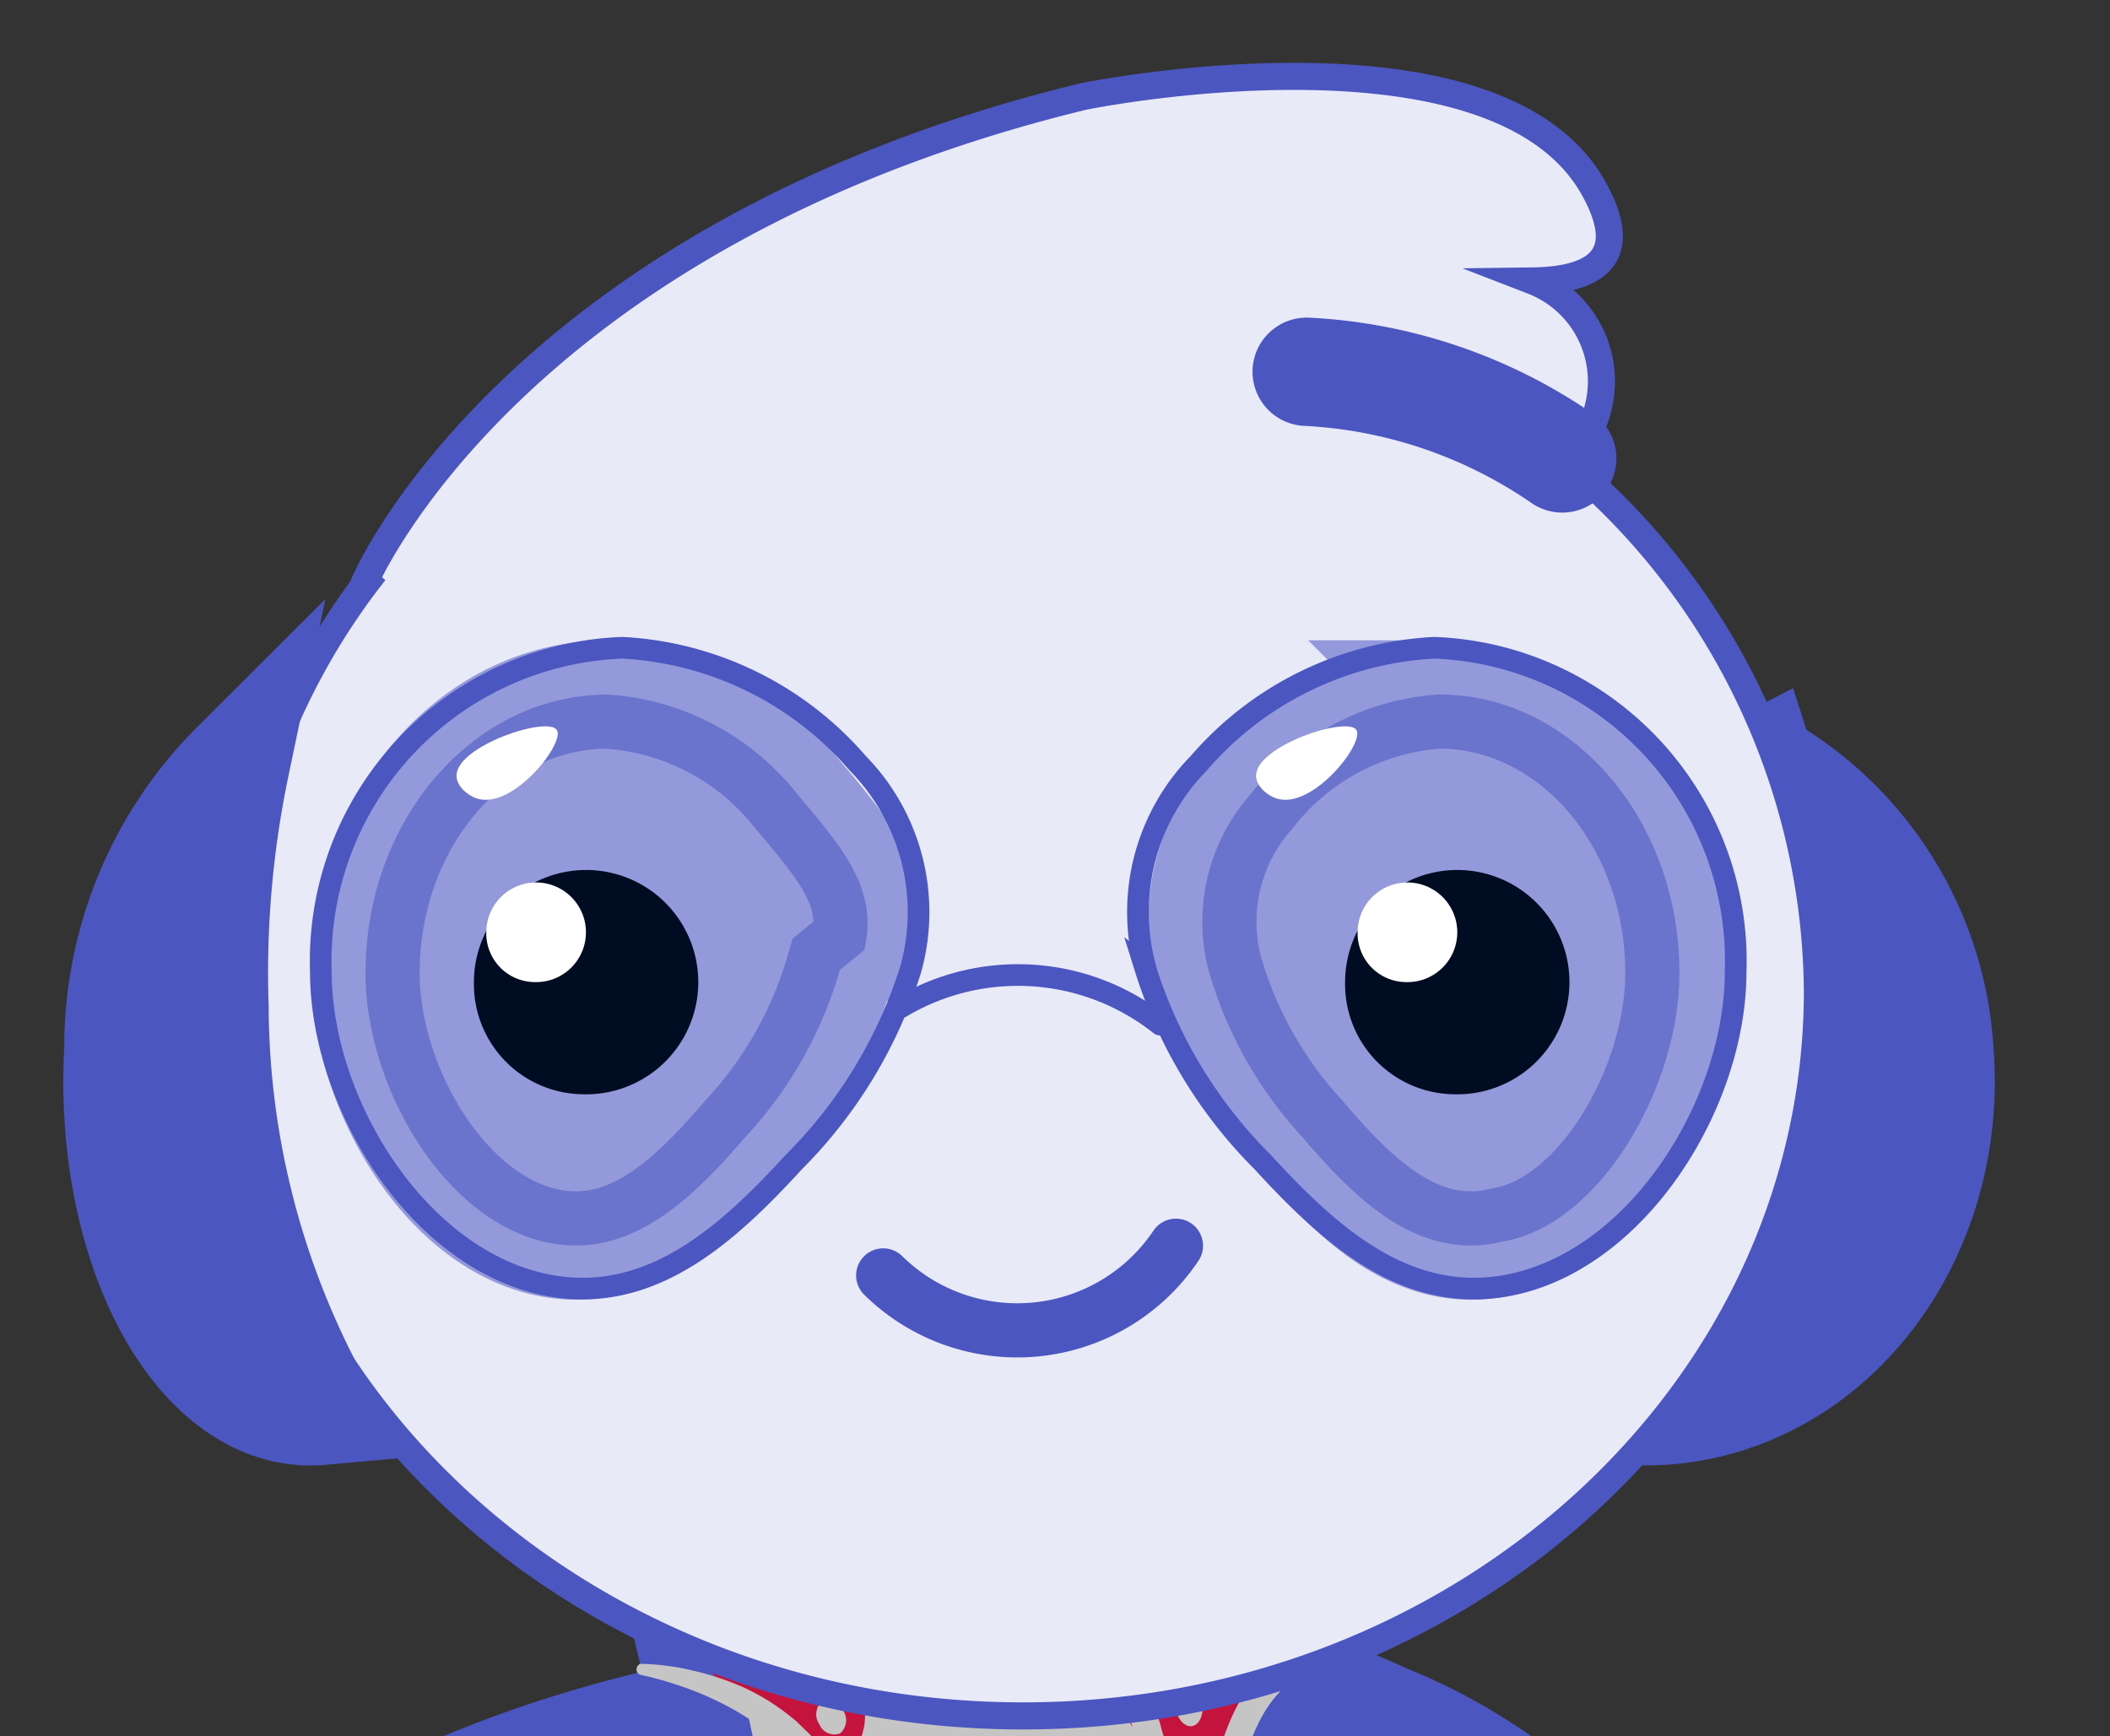 <svg xmlns="http://www.w3.org/2000/svg" width="38.956" height="32.057" viewBox="0 0 38.956 32.057">
    <rect x="0" y="0" width="38.956" height="32.057" fill="#333333" stroke="none"/>
    <defs>
        <clipPath id="2ol0l5k8fa">
            <path data-name="Rectangle 5829" transform="translate(.456 .232)" style="stroke-width:.3px;stroke:#4b56c0;fill:#fff" d="M0 0h38.956v32.057H0z"/>
        </clipPath>
    </defs>
    <g data-name="Group 7099-1" transform="translate(-.456 -.232)" style="clip-path:url(#2ol0l5k8fa)">
        <path data-name="Path 5246" d="M19.966 142.309a.784.784 0 0 1-.355.663c-1.159.746-4.9 3.057-7.407 3.5a12.032 12.032 0 0 1-4.841-.22.787.787 0 0 1-.475-1.157c.974-1.684 3.825-5.307 10.878-6.917l1.258-.334a.759.759 0 0 1 .94.756v3.7z" transform="translate(-4.881 -106.188)" style="stroke-width:2px;stroke-miterlimit:10;fill:#e5e5e5;stroke:#4b56c0"/>
        <path data-name="Path 5247" d="M104.3 144.968a5.676 5.676 0 0 0 .495.353 35.733 35.733 0 0 0 4.867 1.581 10.459 10.459 0 0 0-6.532-9.545c-.634-.282-2.095-1-2.651-.2-.45.647.166 1.884.428 2.48.827 1.878 1.745 4.022 3.393 5.335z" transform="translate(-77.07 -105.39)" style="stroke-width:2px;stroke-miterlimit:10;fill:#e5e5e5;stroke:#4b56c0"/>
        <path data-name="Path 5248" d="m47.474 171.3-8.276-.184a1.661 1.661 0 0 1-2.19-1.557 30.856 30.856 0 0 0-1.018-9.566 11.186 11.186 0 0 0-1.207-2.9h-1.038s-.785 1.412-1.72 3.3c-1.23 2.486-2.719 5.793-2.993 7.751-.483 3.437-3.118 3.529-3.118 3.529h-7.128l2.009-5.653.623-1.753.116-.329a.659.659 0 0 0 .085-.072c1.2-1.2 6-13.094 6-13.094a21.772 21.772 0 0 0 .739-5.481 71.328 71.328 0 0 0-.219-7.716l-.7-2.934h10.424a23.449 23.449 0 0 1 1.818 4.72c.819 2.934 1.263 11.734 1.263 11.734l6.531 20.205z" transform="translate(-14.146 -103.727)" style="stroke-width:2px;stroke-miterlimit:10;fill:#e5e5e5;stroke:#4b56c0"/>
        <path data-name="Path 5249" d="m57.761 124.148 1.155 5.331s8.2.062 8.345-2.208-9.5-3.123-9.5-3.123z" transform="translate(-44.226 -95.635)" style="fill:#c5c5c5"/>
        <path data-name="Path 5250" d="m56.067 121.066-2.99 1s-1.531.3 1.992 3.344 1-4.343 1-4.343z" transform="translate(-40.356 -93.257)" style="fill:#c4143e"/>
        <path data-name="Path 5251" d="M52 132.053a4.474 4.474 0 0 1 .945.124 5.187 5.187 0 0 1 .913.3 4.046 4.046 0 0 1 .843.511c.065.053.133.1.193.162l.183.178c.017.015.027.027.038.038l.035.034a.768.768 0 0 0 .071.062 1.066 1.066 0 0 0 .153.1.768.768 0 0 0 .327.088.433.433 0 0 0 .138-.021.381.381 0 0 0 .061-.028l.028-.017a.194.194 0 0 0 .018-.016.563.563 0 0 0 .141-.267 1.068 1.068 0 0 0 .033-.374 1.319 1.319 0 0 0-.279-.716 1.826 1.826 0 0 0-.634-.5.263.263 0 0 1-.115-.344.245.245 0 0 1 .312-.127 2.15 2.15 0 0 1 .855.611 1.814 1.814 0 0 1 .287.479 1.742 1.742 0 0 1 .131.553 1.848 1.848 0 0 1 0 .288 1.474 1.474 0 0 1-.051.289 1.1 1.1 0 0 1-.324.547c-.023.019-.05.038-.075.057s-.046.029-.071.043a.851.851 0 0 1-.153.064.886.886 0 0 1-.319.041 1.15 1.15 0 0 1-.294-.053 1.387 1.387 0 0 1-.264-.112 1.441 1.441 0 0 1-.234-.162 1.012 1.012 0 0 1-.1-.095l-.048-.05-.043-.046-.148-.158c-.048-.053-.106-.1-.159-.148a4.015 4.015 0 0 0-.722-.506 5.906 5.906 0 0 0-.817-.372 6.509 6.509 0 0 0-.868-.253.1.1 0 0 1-.078-.124.1.1 0 0 1 .1-.083z" transform="translate(-39.698 -101.1)" style="fill:#c5c5c5"/>
        <path data-name="Path 5252" d="m90.122 125.271-1.545 2.838s-.591 1.495-2.756-2.7 4.301-.138 4.301-.138z" transform="translate(-65.541 -95.143)" style="fill:#c4143e"/>
        <path data-name="Path 5253" d="M88.391 134.852h-.058c-.488-.033-.9-.484-1.044-1.15a2.392 2.392 0 0 0-1.3-1.46.26.26 0 0 1-.136-.334.245.245 0 0 1 .322-.141 2.853 2.853 0 0 1 1.6 1.822c.1.439.33.733.594.751.236.017.455-.2.589-.58.548-1.543 1.486-1.626 1.526-1.627a.256.256 0 0 1 .033.511c-.023 0-.667.086-1.1 1.293-.206.579-.586.918-1.028.918z" transform="translate(-65.891 -101.499)" style="fill:#c5c5c5"/>
        <path data-name="Path 5254" d="M95.827 137.272c.137-.023.221-.213.188-.426s-.17-.366-.307-.343-.221.213-.188.425.171.367.307.344z" transform="translate(-73.363 -105.169)" style="fill:#c5c5c5"/>
        <path data-name="Path 5255" d="M66.938 138.366a.318.318 0 0 0 .056-.426.3.3 0 0 0-.381-.171.318.318 0 0 0-.056.426.3.3 0 0 0 .381.171z" transform="translate(-50.974 -106.128)" style="fill:#c5c5c5"/>
        <path data-name="Path 5256" d="M136.928 62.163a12.46 12.46 0 0 1 .577 4.451 11.621 11.621 0 0 1-3.027 7.458 5.133 5.133 0 0 0 .67 0c3.089-.229 5.359-3.215 5.072-6.671a6.5 6.5 0 0 0-3.294-5.237z" transform="translate(-103.959 -47.795)" style="fill:#4b56c0;stroke-width:2px;stroke-miterlimit:10;stroke:#4b56c0"/>
        <path data-name="Path 5257" d="M43.571 13.449a1.428 1.428 0 0 0 .644-.87 1.987 1.987 0 0 0-1.192-2.406c1.127-.015 1.844-.417 1.132-1.7-1.8-3.261-9.419-1.707-9.419-1.707C24.2 9.328 21.467 15.72 21.467 15.72a1.975 1.975 0 0 1 .178-.176 12.55 12.55 0 0 0-2.7 7.737c0 7.394 6.567 13.387 14.668 13.387s14.668-5.994 14.668-13.387a12.848 12.848 0 0 0-4.713-9.831z" transform="translate(-14.271 -4.754)" style="fill:#e9eaf8;stroke-width:.5px;stroke-miterlimit:10;stroke:#4b56c0"/>
        <path data-name="Path 5258" d="M71.9 101.561a3.528 3.528 0 0 0 5.405-.548" transform="translate(-55.138 -77.78)" style="stroke-linecap:round;fill:none;stroke-miterlimit:10;stroke:#4b56c0"/>
        <path data-name="Path 5259" d="M73.326 79.666a4.226 4.226 0 0 1 4.789.32" transform="translate(-56.239 -60.836)" style="stroke-width:.4px;stroke-linecap:round;fill:none;stroke-miterlimit:10;stroke:#4b56c0"/>
        <path data-name="Path 5260" d="M110.884 31.891a9.12 9.12 0 0 0-4.718-1.6z" transform="translate(-81.585 -23.195)" style="fill:#e5e5e5"/>
        <path data-name="Path 5261" d="M110.884 31.891a9.12 9.12 0 0 0-4.718-1.6" transform="translate(-81.585 -23.195)" style="stroke-linecap:round;fill:none;stroke-width:2px;stroke-miterlimit:10;stroke:#4b56c0"/>
        <path data-name="Path 5262" d="M10.347 62.165a18.707 18.707 0 0 0-.384 4.45 15.4 15.4 0 0 0 1.963 7.465 2.177 2.177 0 0 1-.437-.005c-2.016-.236-3.494-3.227-3.3-6.681a7.355 7.355 0 0 1 2.158-5.229z" transform="translate(-5.547 -47.798)" style="fill:#c5c5c5;stroke-width:2px;stroke-miterlimit:10;stroke:#4b56c0"/>
        <path data-name="Path 5263" d="M35.168 57.7a7.613 7.613 0 0 1-1.741 3.081c-.959 1.114-2.084 2.236-3.58 1.968-1.969-.354-3.438-2.892-3.438-4.989 0-2.841 2-5.144 4.474-5.144a4.844 4.844 0 0 1 3.492 1.831c.858 1.018 1.513 1.776 1.241 2.887z" transform="translate(-19.205 -39.56)" style="opacity:.54;fill:#4b56c0;stroke-width:2px;stroke-miterlimit:10;stroke:#4b56c0"/>
        <path data-name="Path 5264" d="M37.308 58.535a8.729 8.729 0 0 1-2.166 3.585c-1.194 1.3-2.593 2.6-4.454 2.29-2.45-.412-4.278-3.365-4.278-5.8a5.787 5.787 0 0 1 5.566-5.986 6.166 6.166 0 0 1 4.344 2.13 3.927 3.927 0 0 1 .986 3.785z" transform="translate(-20.03 -40.432)" style="stroke-width:.4px;fill:none;stroke-miterlimit:10;stroke:#4b56c0"/>
        <path data-name="Path 5265" d="M92.6 57.7a7.63 7.63 0 0 0 1.729 3.082c.952 1.115 2.069 2.236 3.554 1.969l.183-.04c1.775-.319 3.231-2.855 3.231-4.95 0-2.842-1.988-5.145-4.442-5.145a4.8 4.8 0 0 0-3.467 1.831A3.561 3.561 0 0 0 92.6 57.7z" transform="translate(-69.834 -39.562)" style="opacity:.54;fill:#4b56c0;stroke-width:2px;stroke-miterlimit:10;stroke:#4b56c0"/>
        <path data-name="Path 5266" d="M92.631 58.535A8.729 8.729 0 0 0 94.8 62.12c1.194 1.3 2.593 2.6 4.454 2.29 2.45-.412 4.278-3.365 4.278-5.8a5.787 5.787 0 0 0-5.566-5.986 6.166 6.166 0 0 0-4.344 2.13 3.927 3.927 0 0 0-.986 3.785z" transform="translate(-71.032 -40.432)" style="stroke-width:.4px;fill:none;stroke-miterlimit:10;stroke:#4b56c0"/>
        <path data-name="Path 5267" d="M40.812 74.758a2.071 2.071 0 1 0-2-2.07 2.034 2.034 0 0 0 2 2.07z" transform="translate(-29.606 -54.322)" style="fill:#000c22"/>
        <path data-name="Path 5268" d="M40.68 73.466a.92.92 0 1 0-.886-.92.9.9 0 0 0 .886.92z" transform="translate(-30.36 -55.101)" style="fill:#fff"/>
        <path data-name="Path 5269" d="M111.3 74.758a2.071 2.071 0 1 0-2-2.07 2.034 2.034 0 0 0 2 2.07z" transform="translate(-84.01 -54.322)" style="fill:#000c22"/>
        <path data-name="Path 5270" d="M111.171 73.466a.92.92 0 1 0-.886-.92.9.9 0 0 0 .886.92z" transform="translate(-84.764 -55.101)" style="fill:#fff"/>
        <path data-name="Path 5271" d="M37.381 59.895c.015-.546 1.692-1.1 1.853-.833.149.248-.82 1.484-1.484 1.261-.171-.059-.375-.232-.37-.427z" transform="translate(-28.496 -45.35)" style="fill:#fff"/>
        <path data-name="Path 5272" d="M102.067 59.895c.015-.546 1.692-1.1 1.853-.833.149.248-.82 1.484-1.484 1.261-.171-.059-.375-.232-.37-.427z" transform="translate(-78.42 -45.35)" style="fill:#fff"/>
    </g>
</svg>
